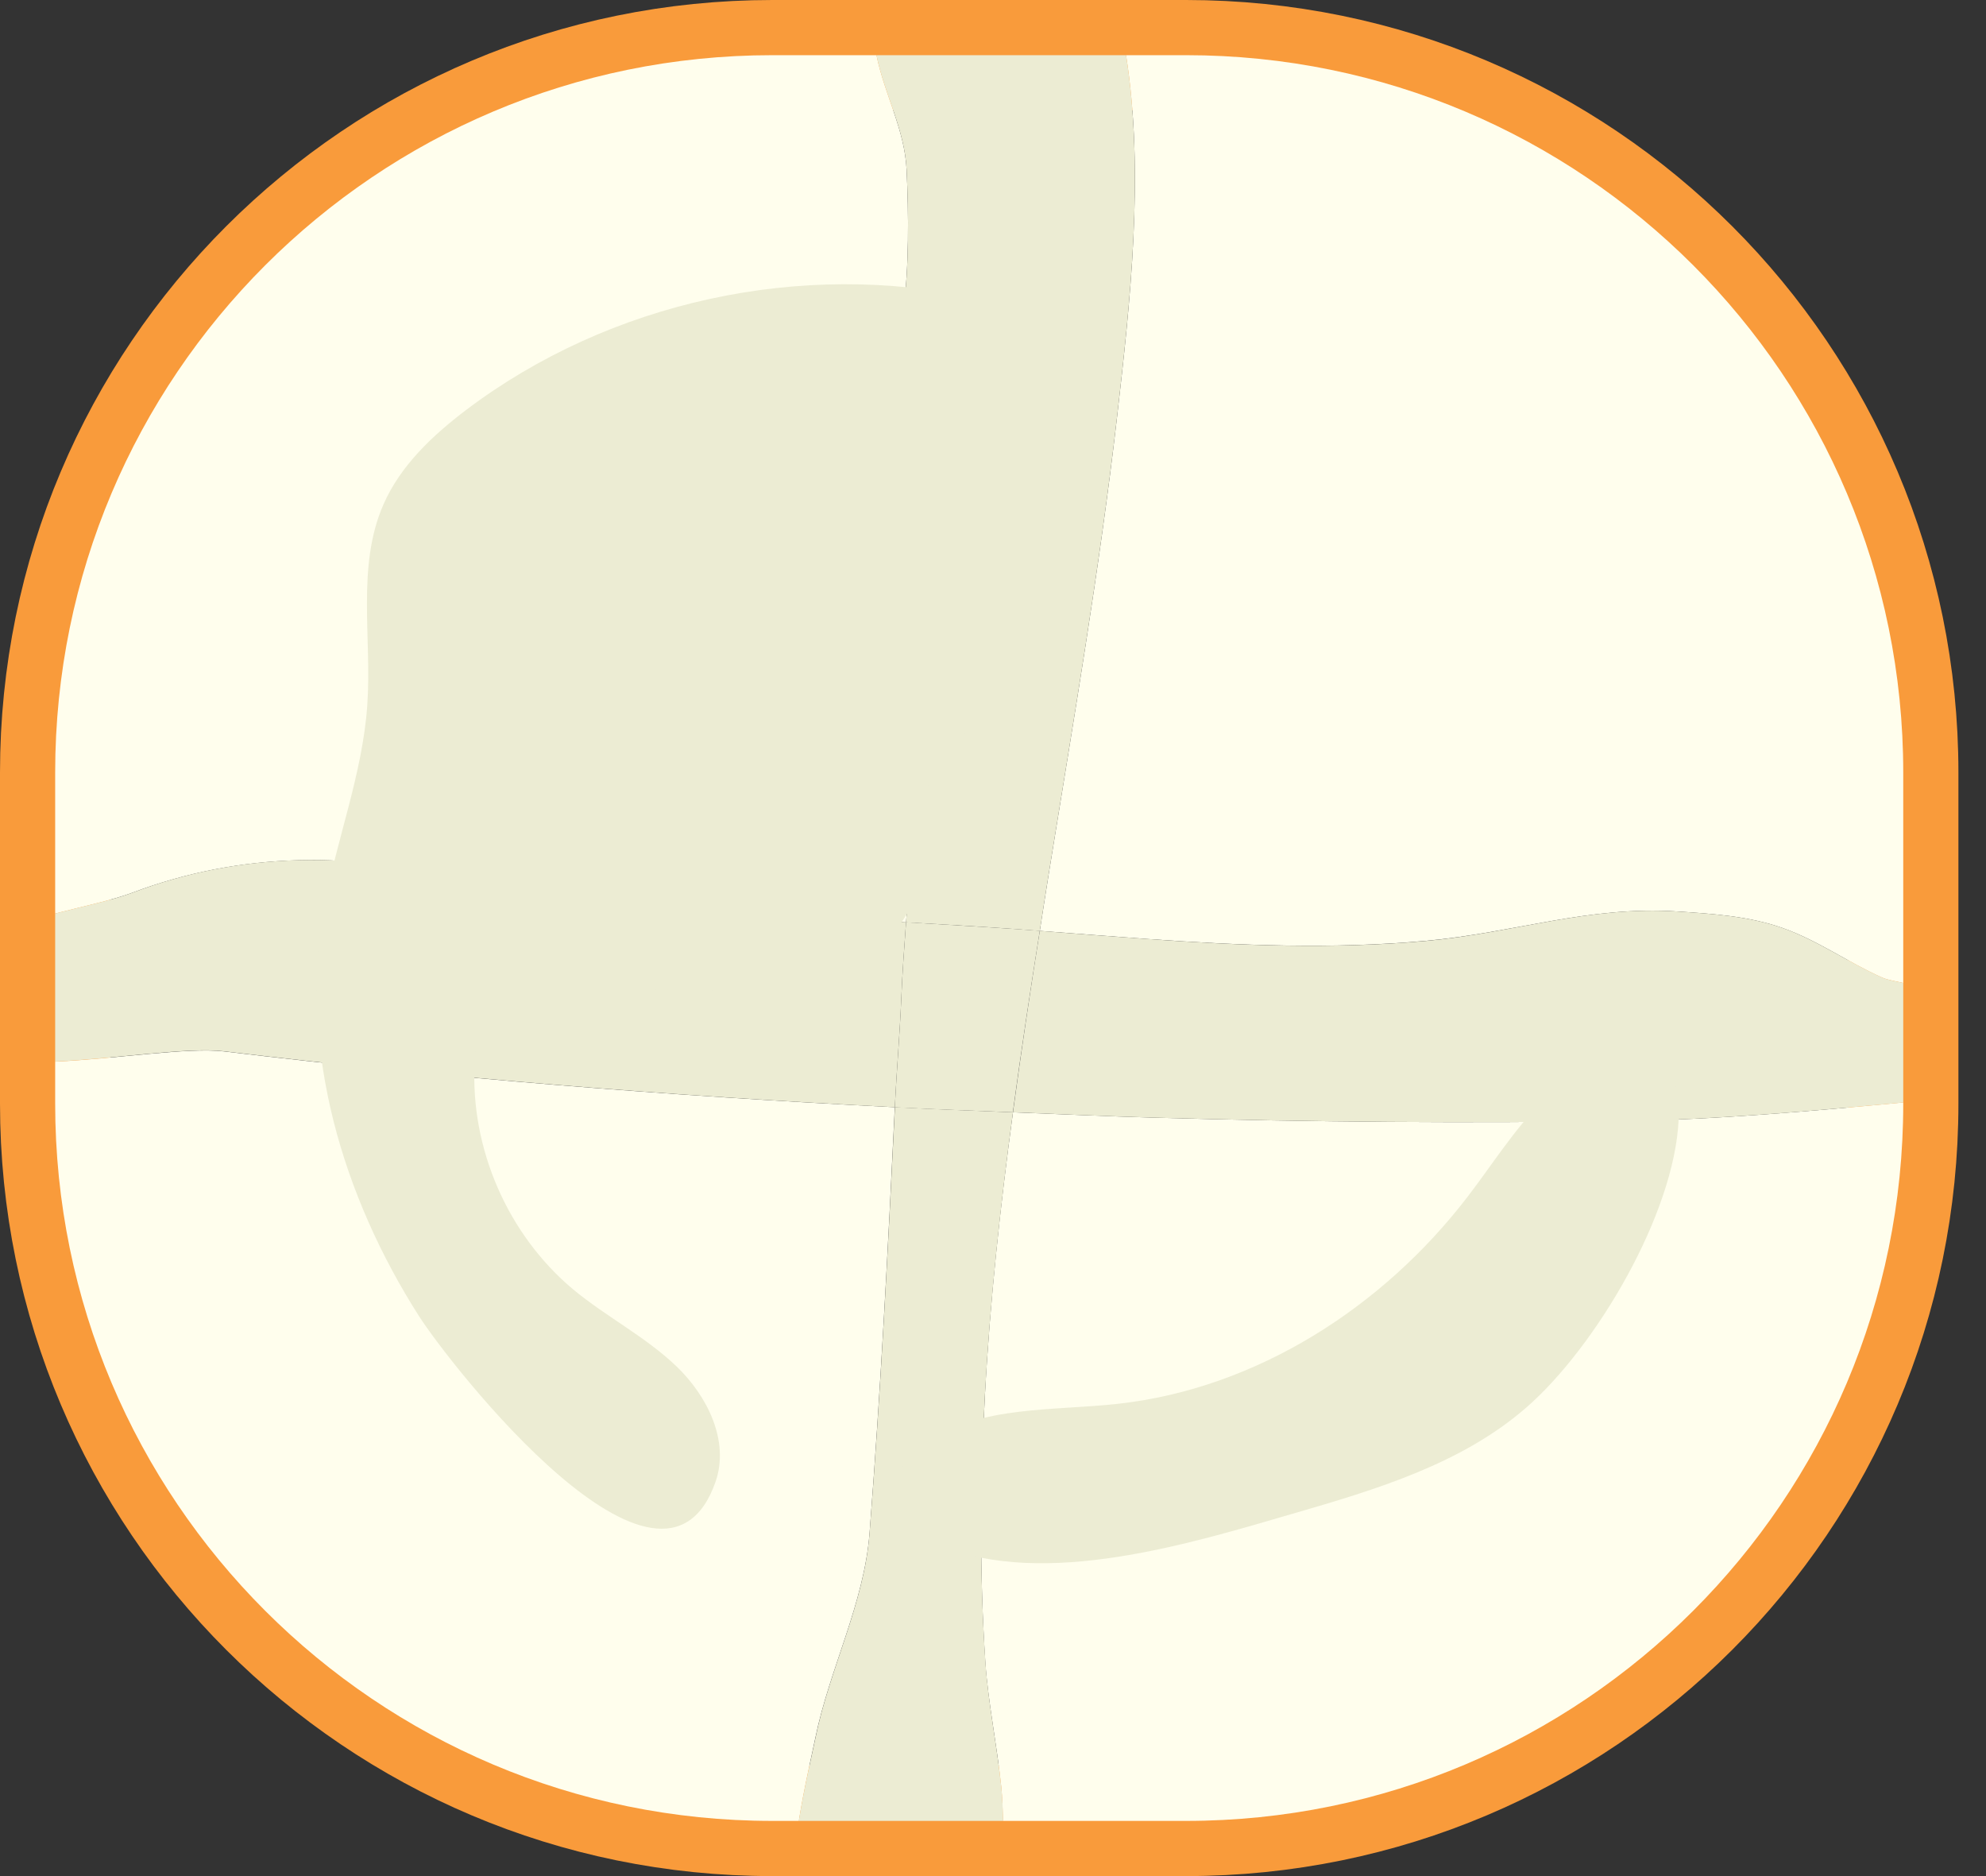 <?xml version="1.0" encoding="UTF-8" standalone="no"?>
<svg width="18px" height="17px" viewBox="0 0 18 17" version="1.1" xmlns="http://www.w3.org/2000/svg" xmlns:xlink="http://www.w3.org/1999/xlink" xmlns:sketch="http://www.bohemiancoding.com/sketch/ns">
    <rect x="0" y="0" width="18" height="17" fill="#333333" stroke="none"/>
    <!-- Generator: Sketch 3.4 (15575) - http://www.bohemiancoding.com/sketch -->
    <title>Middle</title>
    <desc>Created with Sketch.</desc>
    <defs></defs>
    <g id="Page-1" stroke="none" stroke-width="1" fill="none" fill-rule="evenodd" sketch:type="MSPage">
        <g id="Doctor---Patient-Landing-Page---Patient---Perio-Chart" sketch:type="MSArtboardGroup" transform="translate(-420, -805)">
            <g id="Chart" sketch:type="MSLayerGroup" transform="translate(271, 398)">
                <g id="Form" transform="translate(0, 24)" sketch:type="MSShapeGroup">
                    <g id="Row-1" transform="translate(141, 197)">
                        <g id="Tooth---32" transform="translate(6, 157)">
                            <g id="Middle" transform="translate(2, 29)">
                                <path d="M10.75,16.5 L7,16.5 C3.41,16.5 0.5,13.59 0.5,10 L0.5,7 C0.5,3.41 3.41,0.5 7,0.5 L10.75,0.5 C14.34,0.5 17.25,3.41 17.25,7 L17.25,10 C17.25,13.59 14.34,16.5 10.75,16.5 L10.75,16.5 Z" id="Stroke-1" stroke="#F99B3B"></path>
                                <path d="M7.881,13.894 C7.981,12.609 8.048,11.321 8.11,10.033 C6.078,9.931 4.047,9.77 2.028,9.527 C1.697,9.489 1.064,9.594 0.5,9.62 L0.5,10 C0.5,13.59 3.41,16.5 7,16.5 L7.24,16.5 C7.288,16.198 7.358,15.903 7.391,15.742 C7.519,15.121 7.831,14.531 7.881,13.894" id="Fill-3" fill="#FFFEED"></path>
                                <path d="M10.123,3.789 C9.964,5.166 9.729,6.533 9.508,7.901 C9.479,8.079 9.452,8.257 9.424,8.435 C9.746,8.459 10.068,8.485 10.391,8.508 C11.233,8.568 12.082,8.602 12.925,8.525 C13.731,8.452 14.393,8.207 15.202,8.259 C15.525,8.28 15.854,8.302 16.159,8.41 C16.475,8.522 16.751,8.721 17.056,8.857 C17.112,8.882 17.184,8.891 17.25,8.907 L17.25,7 C17.25,3.41 14.34,0.5 10.75,0.5 L10.206,0.5 C10.374,1.57 10.243,2.747 10.123,3.789" id="Fill-5" fill="#FFFEED"></path>
                                <path d="M4.224,8.015 C4.582,8.133 4.916,8.362 5.296,8.373 C6.117,8.395 6.931,8.299 7.759,8.331 C7.91,8.337 8.061,8.349 8.212,8.358 C8.254,7.798 8.294,7.223 8.212,6.694 C8.119,6.093 8.295,5.628 8.283,5.023 C8.274,4.561 8.03,4.126 8.039,3.665 C8.045,3.38 8.147,3.106 8.186,2.823 C8.24,2.43 8.236,1.935 8.217,1.539 C8.2,1.172 8.015,0.853 7.944,0.5 L7,0.5 C3.41,0.5 0.5,3.41 0.5,7 L0.5,8.278 C0.765,8.21 1.022,8.156 1.2,8.089 C2.161,7.725 3.247,7.693 4.224,8.015" id="Fill-7" fill="#FFFEED"></path>
                                <path d="M10.477,10.128 C10.046,10.116 9.613,10.096 9.181,10.079 C9.066,10.929 8.973,11.781 8.927,12.637 C8.883,13.447 8.877,14.26 8.931,15.07 C8.956,15.429 9.036,15.813 9.075,16.192 C9.085,16.295 9.088,16.398 9.091,16.5 L10.749,16.5 C14.339,16.5 17.25,13.59 17.25,10 L17.25,9.99 C16.405,10.069 15.556,10.146 14.713,10.158 C13.302,10.178 11.889,10.168 10.477,10.128" id="Fill-9" fill="#FFFEED"></path>
                                <path d="M8.186,2.823 C8.147,3.106 8.045,3.38 8.039,3.665 C8.03,4.126 8.274,4.562 8.283,5.023 C8.295,5.628 8.119,6.093 8.212,6.694 C8.294,7.223 8.254,7.798 8.212,8.358 C8.616,8.38 9.02,8.404 9.424,8.435 C9.452,8.257 9.479,8.079 9.508,7.901 C9.729,6.533 9.964,5.166 10.123,3.789 C10.243,2.747 10.374,1.57 10.206,0.5 L7.944,0.5 C8.015,0.853 8.2,1.172 8.217,1.539 C8.236,1.936 8.24,2.43 8.186,2.823" id="Fill-11" fill="#ECECD3"></path>
                                <path d="M8.932,15.07 C8.877,14.26 8.883,13.448 8.927,12.638 C8.974,11.781 9.067,10.929 9.181,10.079 C8.824,10.065 8.467,10.051 8.111,10.033 C8.048,11.321 7.982,12.609 7.881,13.894 C7.832,14.531 7.519,15.121 7.392,15.742 C7.359,15.903 7.288,16.198 7.24,16.5 L9.092,16.5 C9.089,16.398 9.086,16.296 9.075,16.192 C9.036,15.814 8.956,15.429 8.932,15.07" id="Fill-13" fill="#ECECD3"></path>
                                <path d="M17.057,8.857 C16.752,8.721 16.475,8.522 16.16,8.41 C15.854,8.302 15.526,8.28 15.202,8.259 C14.393,8.207 13.731,8.452 12.925,8.526 C12.083,8.602 11.234,8.569 10.391,8.508 C10.069,8.485 9.747,8.46 9.424,8.435 C9.337,8.982 9.255,9.53 9.181,10.079 C9.613,10.096 10.046,10.116 10.478,10.128 C11.89,10.168 13.302,10.178 14.714,10.158 C15.556,10.146 16.406,10.069 17.25,9.99 L17.25,8.907 C17.185,8.892 17.113,8.882 17.057,8.857" id="Fill-15" fill="#ECECD3"></path>
                                <path d="M2.028,9.526 C4.046,9.769 6.078,9.93 8.11,10.033 C8.126,9.703 8.155,9.374 8.169,9.044 C8.178,8.821 8.195,8.591 8.212,8.357 C8.061,8.349 7.91,8.336 7.758,8.331 C6.93,8.299 6.116,8.395 5.295,8.373 C4.915,8.362 4.582,8.133 4.224,8.015 C3.247,7.693 2.16,7.724 1.2,8.089 C1.022,8.156 0.764,8.21 0.5,8.278 L0.5,9.619 C1.064,9.593 1.697,9.488 2.028,9.526" id="Fill-17" fill="#ECECD3"></path>
                                <path d="M8.169,9.044 C8.155,9.374 8.126,9.704 8.11,10.034 C8.467,10.052 8.824,10.065 9.18,10.079 C9.254,9.53 9.337,8.982 9.424,8.434 C9.02,8.405 8.616,8.38 8.212,8.357 C8.195,8.591 8.178,8.822 8.169,9.044" id="Fill-19" fill="#ECECD3"></path>
                                <path d="M6.486,13.425 C6.002,14.825 4.085,12.376 3.797,11.925 C3.108,10.845 2.707,9.517 2.936,8.233 C3.047,7.614 3.286,7.016 3.329,6.388 C3.371,5.777 3.23,5.131 3.475,4.572 C3.63,4.218 3.92,3.946 4.227,3.713 C5.527,2.732 7.265,2.353 8.855,2.704 C9.3,2.801 9.784,3.001 9.951,3.425 C10.191,4.038 9.759,5.333 9.432,5.877 C9.194,6.271 8.793,6.527 8.534,6.904 C8.274,7.282 8.382,7.465 8.347,7.87 C8.268,8.784 7.145,8.972 6.396,8.973 C5.899,8.975 5.399,8.925 4.908,8.995 C4.737,9.018 4.556,9.063 4.442,9.194 C4.338,9.312 4.311,9.477 4.302,9.634 C4.261,10.406 4.602,11.188 5.195,11.684 C5.494,11.932 5.849,12.111 6.13,12.38 C6.411,12.649 6.613,13.056 6.486,13.425" id="Fill-21" fill="#ECECD3"></path>
                                <path d="M13.835,12.753 C14.463,12.206 15.177,11 15.214,10.145 C15.255,9.229 14.392,9.567 13.983,9.974 C13.723,10.236 13.525,10.553 13.3,10.846 C12.534,11.845 11.389,12.58 10.137,12.72 C9.546,12.786 8.903,12.734 8.406,13.061 C8.302,13.13 8.204,13.219 8.158,13.335 C8.055,13.595 8.255,13.896 8.514,14.002 C9.469,14.397 10.793,13.985 11.725,13.714 C12.473,13.497 13.248,13.265 13.835,12.753" id="Fill-23" fill="#ECECD3"></path>
                            </g>
                        </g>
                    </g>
                </g>
            </g>
        </g>
    </g>
</svg>